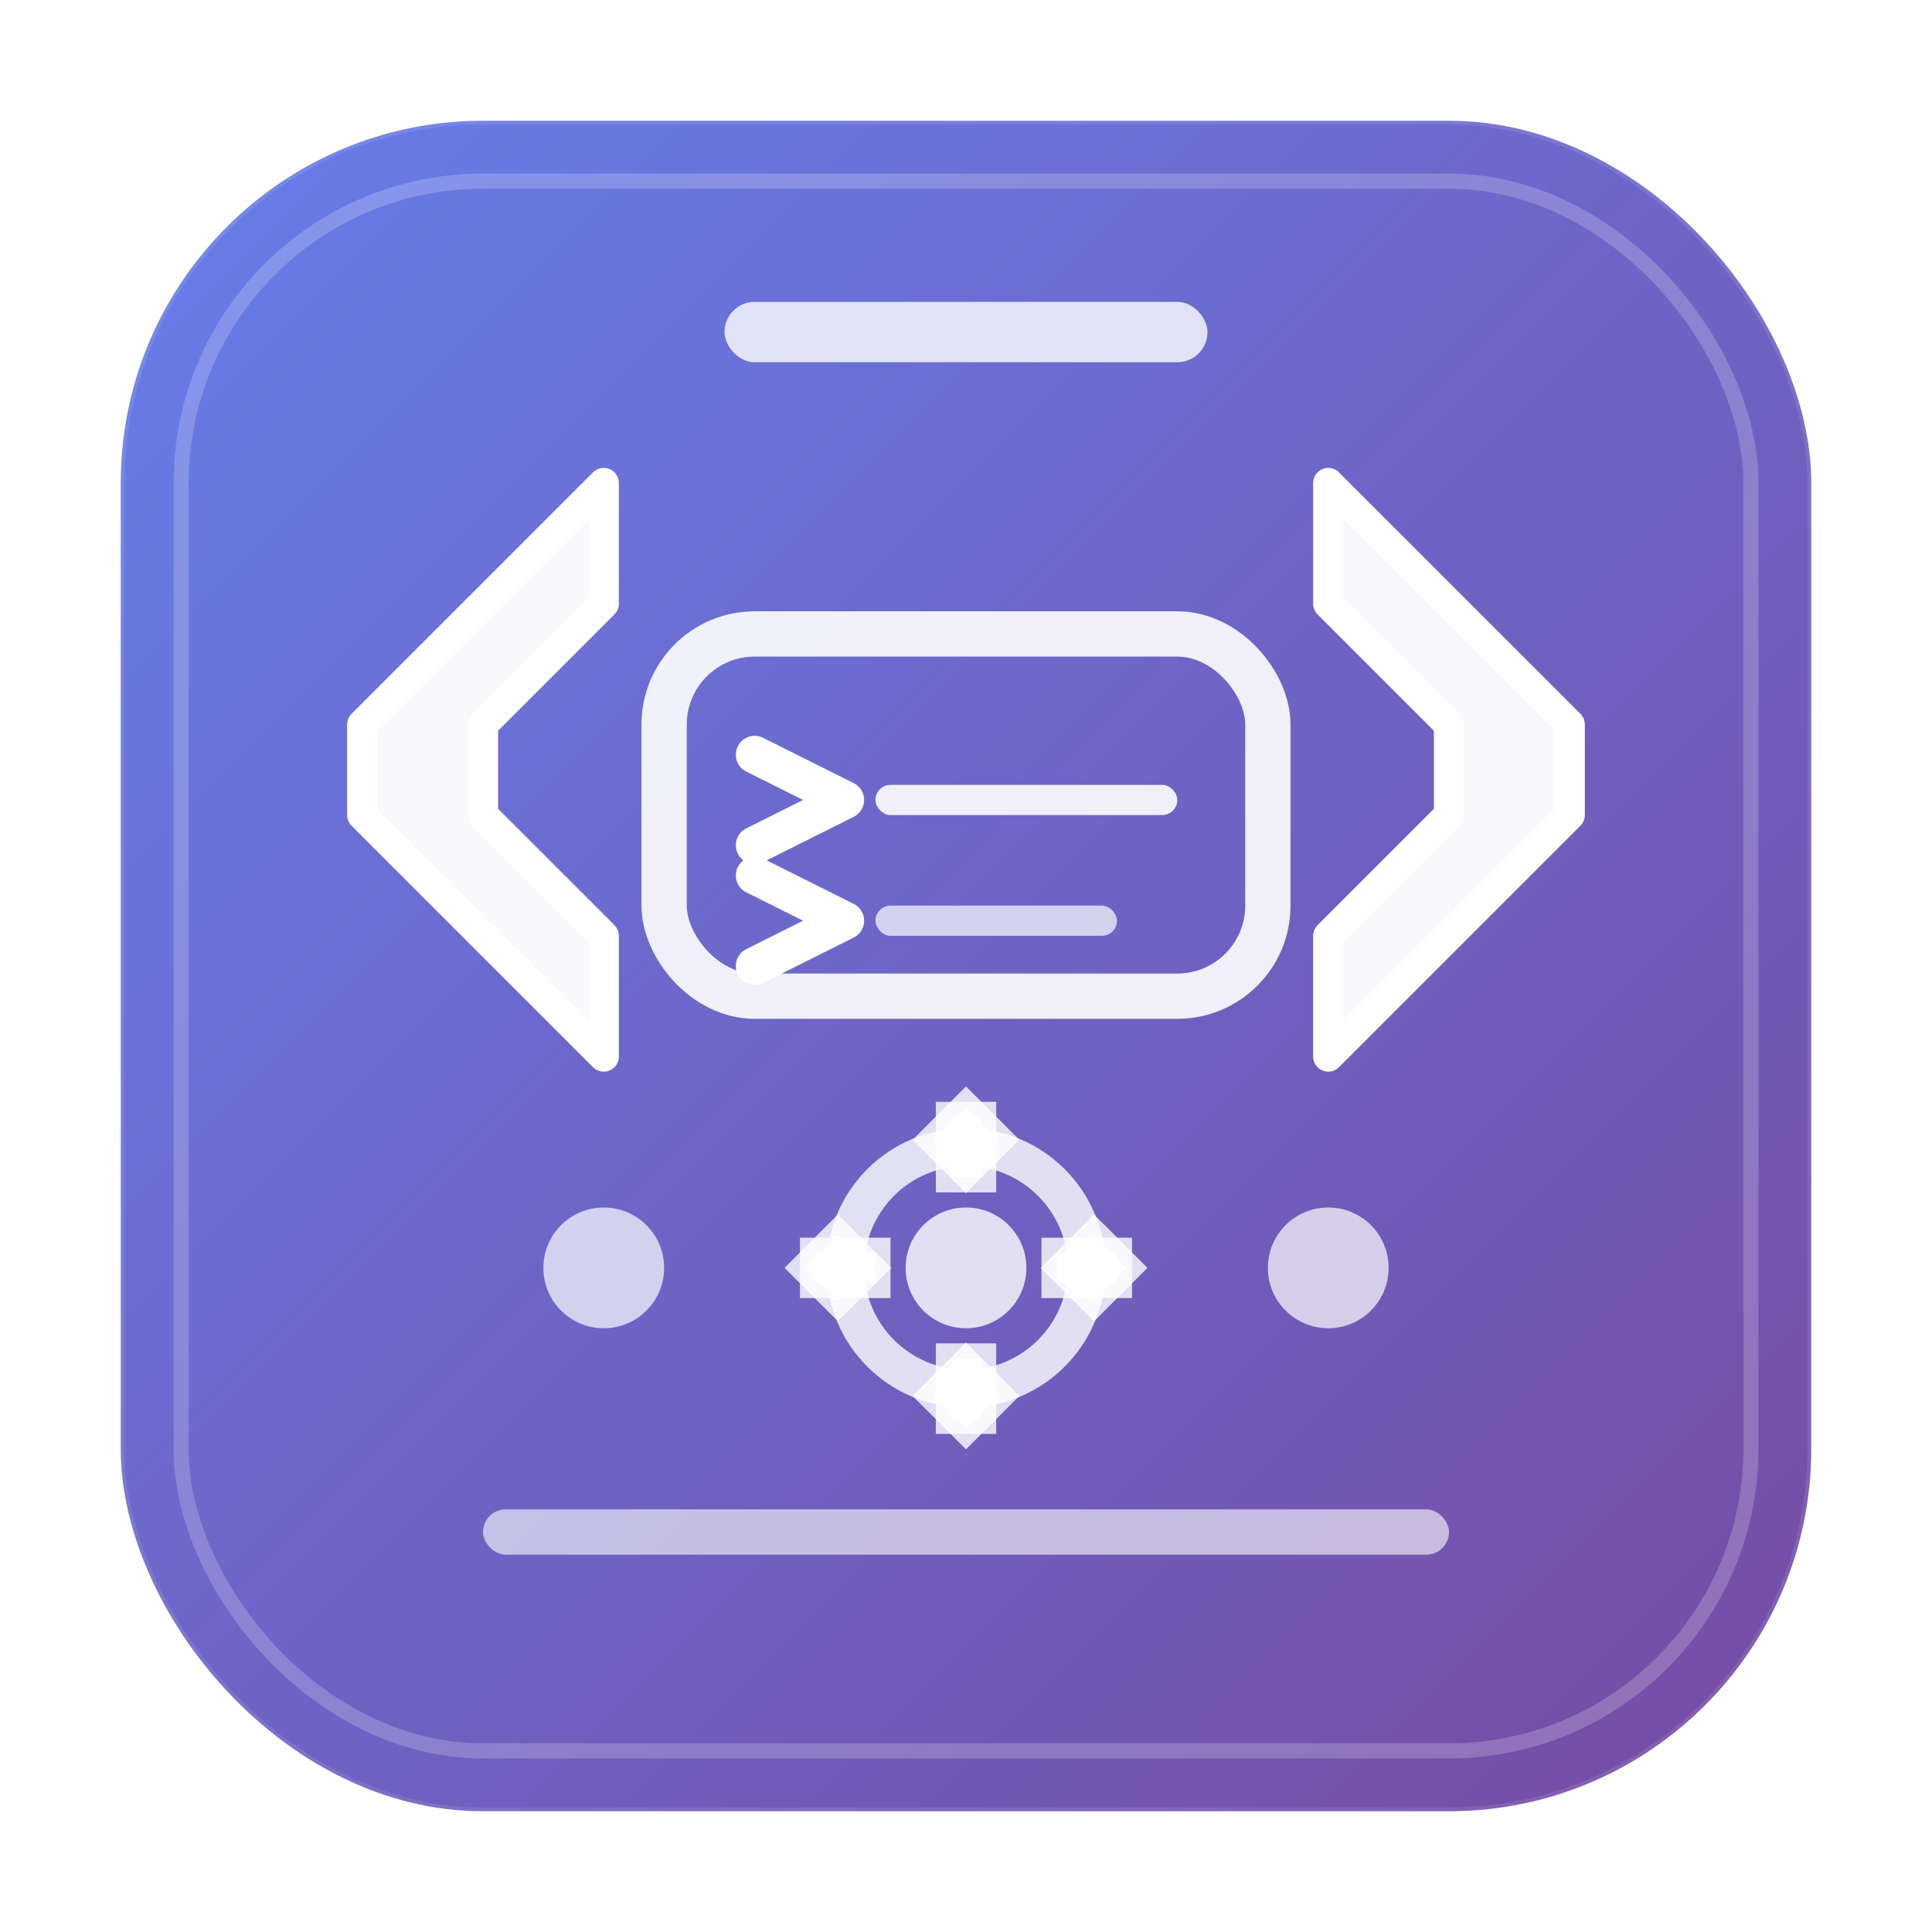 <svg width="128" height="128" viewBox="0 0 128 128" xmlns="http://www.w3.org/2000/svg">
  <defs>
    <linearGradient id="grad128" x1="0%" y1="0%" x2="100%" y2="100%">
      <stop offset="0%" style="stop-color:#667eea;stop-opacity:1" />
      <stop offset="100%" style="stop-color:#764ba2;stop-opacity:1" />
    </linearGradient>
    <filter id="shadow128" x="-50%" y="-50%" width="200%" height="200%">
      <feDropShadow dx="0" dy="2" stdDeviation="3" flood-color="rgba(0,0,0,0.25)"/>
    </filter>
    <filter id="innerShadow" x="-50%" y="-50%" width="200%" height="200%">
      <feDropShadow dx="0" dy="1" stdDeviation="1" flood-color="rgba(255,255,255,0.3)"/>
    </filter>
  </defs>
  
  <!-- Background rounded square with shadow -->
  <rect x="8" y="8" width="112" height="112" rx="24" ry="24" fill="url(#grad128)" filter="url(#shadow128)"/>
  
  <!-- Inner highlight -->
  <rect x="12" y="12" width="104" height="104" rx="20" ry="20" fill="none" stroke="rgba(255,255,255,0.2)" stroke-width="1"/>
  
  <!-- Developer tools design -->
  <g fill="#fff">
    <!-- Large code brackets -->
    <path d="M40 32 L24 48 L24 54 L40 70 L40 62 L32 54 L32 48 L40 40 Z" 
          stroke="#fff" stroke-width="2" fill-opacity="0.95" stroke-linejoin="round"/>
    <path d="M88 32 L88 40 L96 48 L96 54 L88 62 L88 70 L104 54 L104 48 Z" 
          stroke="#fff" stroke-width="2" fill-opacity="0.95" stroke-linejoin="round"/>
    
    <!-- Central developer console/terminal -->
    <rect x="44" y="42" width="40" height="24" rx="6" fill="none" stroke="#fff" stroke-width="3" stroke-opacity="0.9"/>
    
    <!-- Terminal content -->
    <g fill="#fff" fill-opacity="0.9">
      <!-- Prompt line 1 -->
      <path d="M50 50 L56 53 L50 56" fill="none" stroke="#fff" stroke-width="2.5" stroke-linecap="round" stroke-linejoin="round"/>
      <rect x="58" y="52" width="20" height="2" rx="1" fill="#fff"/>
      
      <!-- Prompt line 2 -->
      <path d="M50 58 L56 61 L50 64" fill="none" stroke="#fff" stroke-width="2.5" stroke-linecap="round" stroke-linejoin="round"/>
      <rect x="58" y="60" width="16" height="2" rx="1" fill="#fff" fill-opacity="0.7"/>
    </g>
    
    <!-- Developer productivity elements -->
    <!-- Gear/settings -->
    <g transform="translate(64,84)">
      <circle r="8" fill="none" stroke="#fff" stroke-width="2.5" stroke-opacity="0.8"/>
      <circle r="4" fill="#fff" fill-opacity="0.8"/>
      <!-- Gear teeth -->
      <g stroke="#fff" stroke-width="2" stroke-opacity="0.8" fill="#fff">
        <rect x="-1" y="-10" width="2" height="4"/>
        <rect x="-1" y="6" width="2" height="4"/>
        <rect x="6" y="-1" width="4" height="2"/>
        <rect x="-10" y="-1" width="4" height="2"/>
        <rect x="-7.5" y="-7.5" width="3" height="3" transform="rotate(45)"/>
        <rect x="4.5" y="-7.5" width="3" height="3" transform="rotate(45)"/>
        <rect x="4.5" y="4.5" width="3" height="3" transform="rotate(45)"/>
        <rect x="-7.5" y="4.5" width="3" height="3" transform="rotate(45)"/>
      </g>
    </g>
    
    <!-- Productivity indicators -->
    <circle cx="40" cy="84" r="4" fill="#fff" fill-opacity="0.7"/>
    <circle cx="88" cy="84" r="4" fill="#fff" fill-opacity="0.7"/>
    
    <!-- Top accent bar -->
    <rect x="48" y="20" width="32" height="4" rx="2" fill="#fff" fill-opacity="0.8"/>
    
    <!-- Bottom status bar -->
    <rect x="32" y="100" width="64" height="3" rx="1.5" fill="#fff" fill-opacity="0.6"/>
  </g>
  
  <!-- Subtle inner glow -->
  <rect x="8" y="8" width="112" height="112" rx="24" ry="24" fill="none" stroke="rgba(255,255,255,0.1)" stroke-width="0.5"/>
</svg>